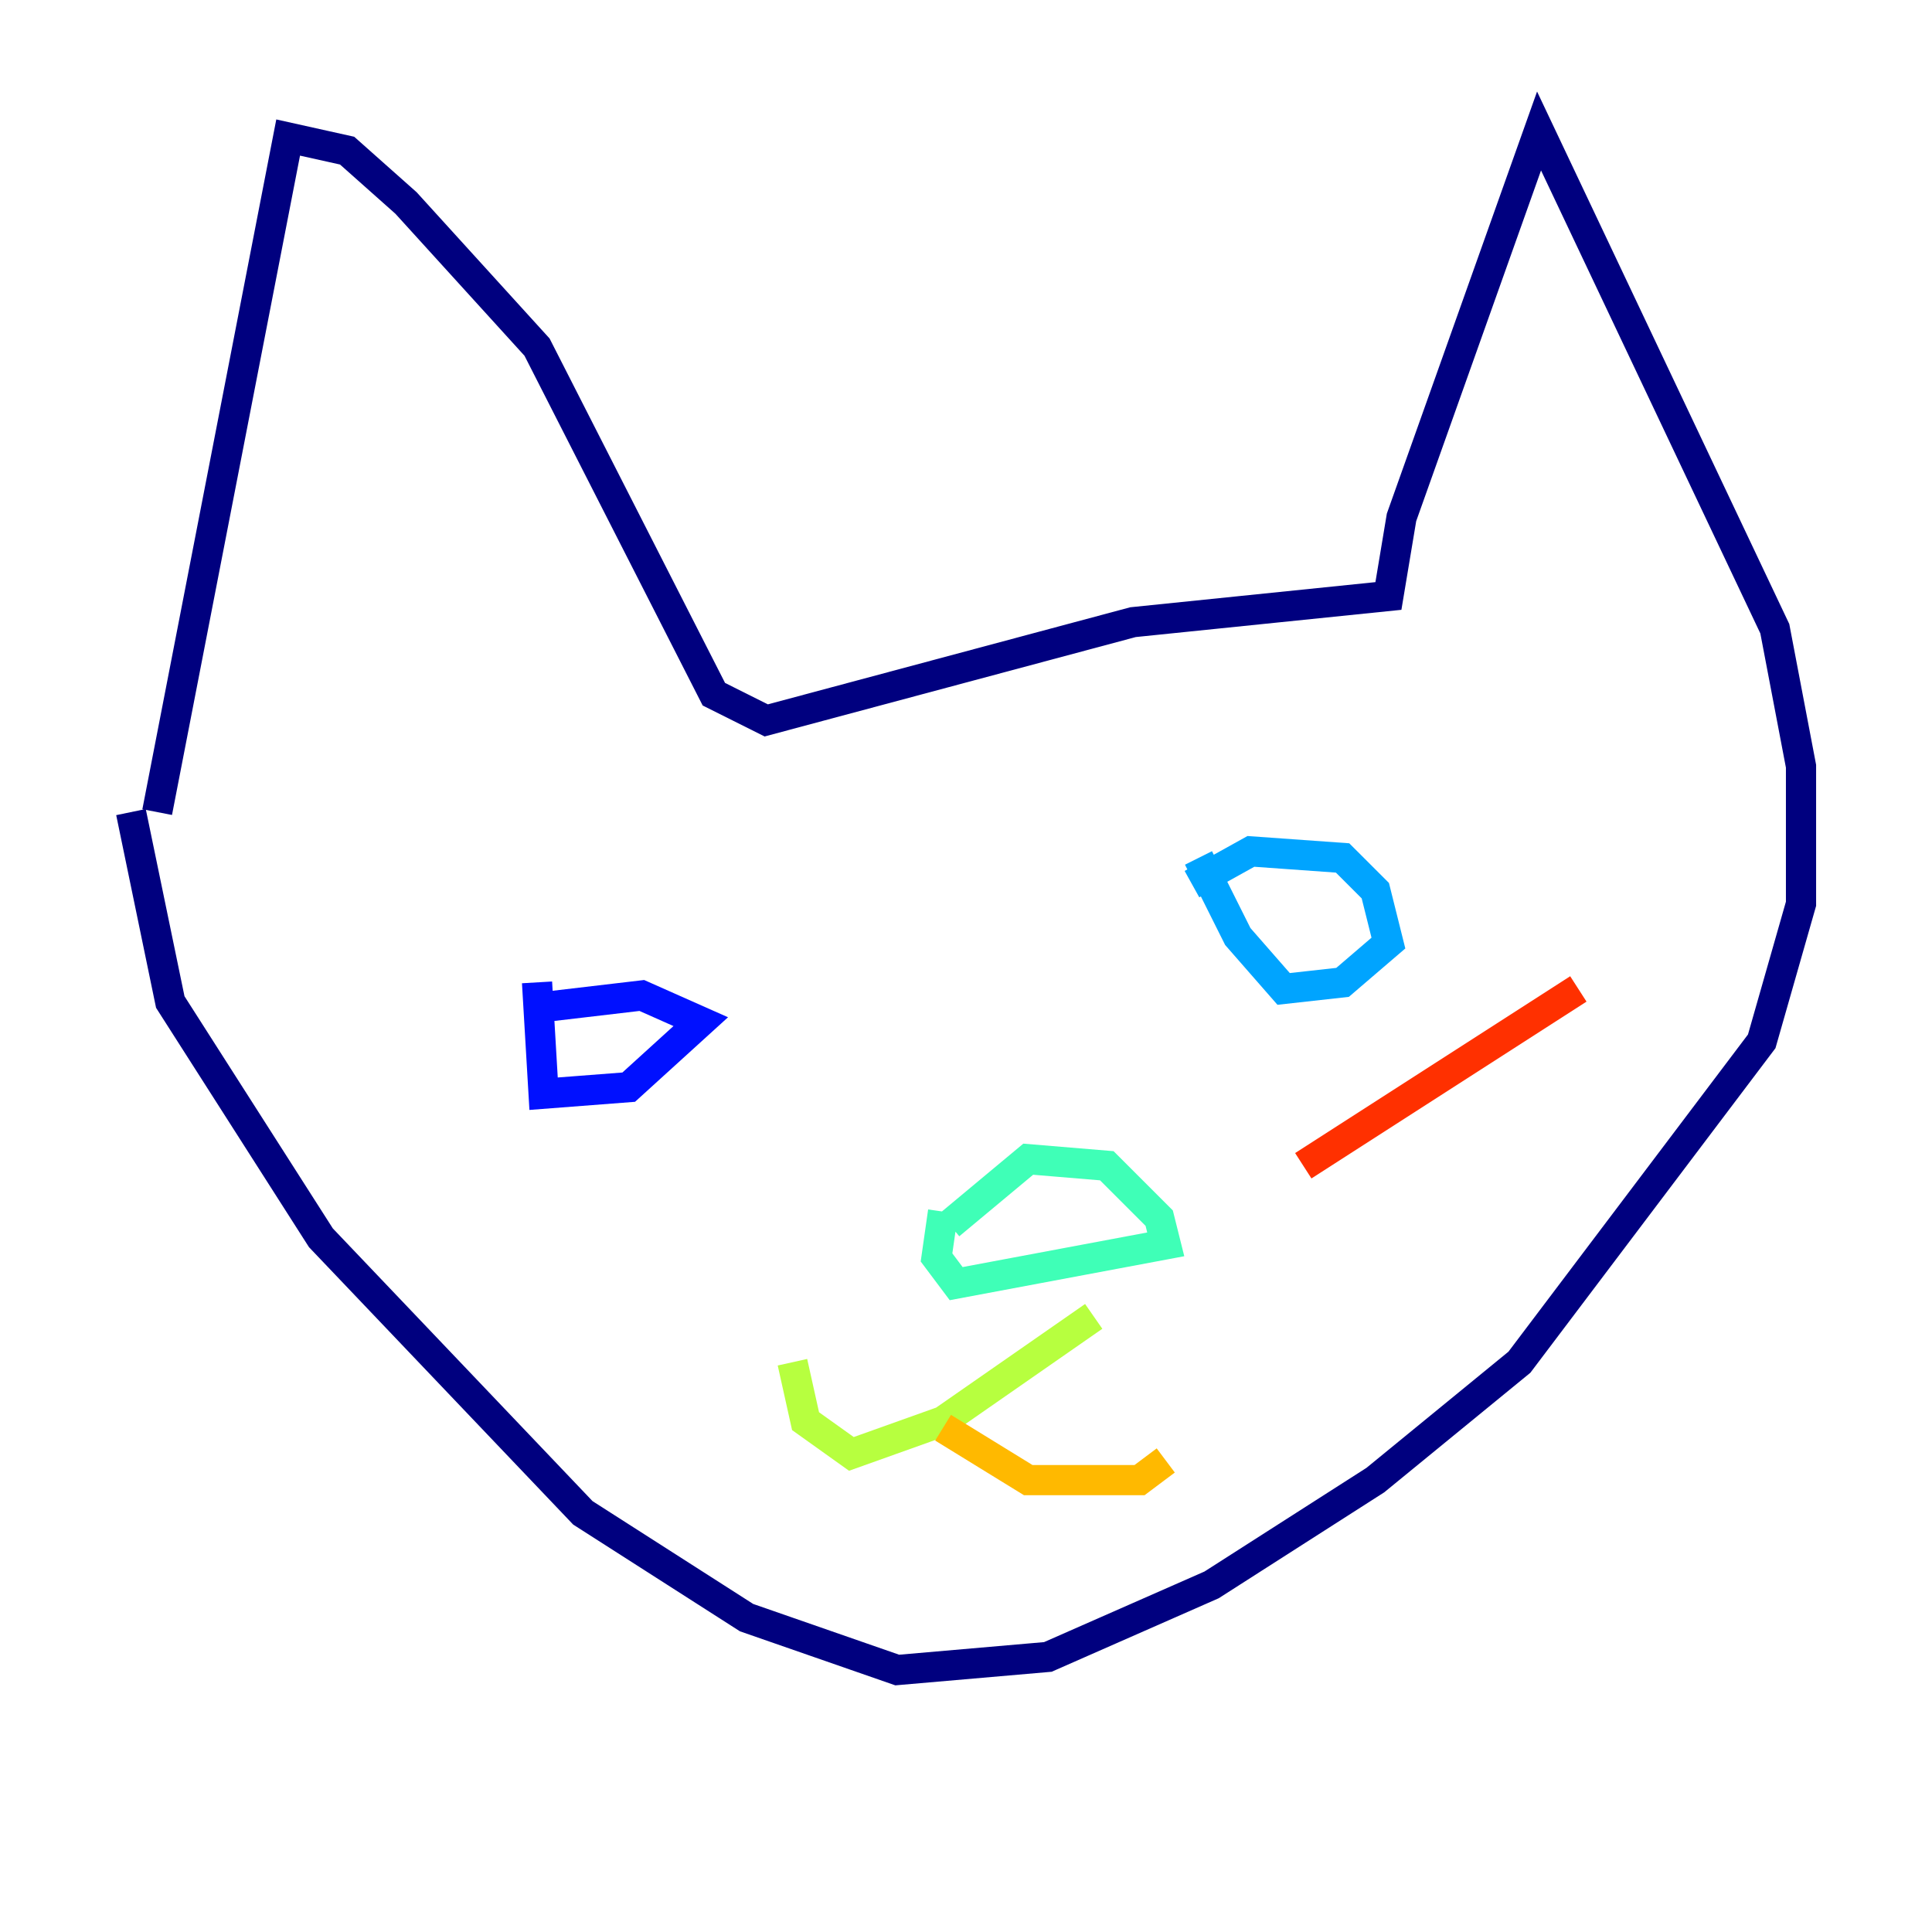 <?xml version="1.0" encoding="utf-8" ?>
<svg baseProfile="tiny" height="128" version="1.2" viewBox="0,0,128,128" width="128" xmlns="http://www.w3.org/2000/svg" xmlns:ev="http://www.w3.org/2001/xml-events" xmlns:xlink="http://www.w3.org/1999/xlink"><defs /><polyline fill="none" points="10.414,53.803 19.091,9.112 22.997,9.98 26.902,13.451 35.58,22.997 47.295,45.993 50.766,47.729 75.064,41.22 91.986,39.485 92.854,34.278 101.966,8.678 117.586,41.654 119.322,50.766 119.322,59.878 116.719,68.99 100.664,90.251 91.119,98.061 80.271,105.003 69.424,109.776 59.444,110.644 49.464,107.173 38.617,100.231 21.261,82.007 11.281,66.386 8.678,53.803" stroke="#00007f" stroke-width="2" /><polyline fill="none" points="35.58,65.085 36.014,72.461 41.654,72.027 46.427,67.688 42.522,65.953 35.146,66.82" stroke="#0010ff" stroke-width="2" /><polyline fill="none" points="79.403,56.841 82.007,62.047 85.044,65.519 88.949,65.085 91.986,62.481 91.119,59.01 88.949,56.841 82.875,56.407 78.969,58.576" stroke="#00a4ff" stroke-width="2" /><polyline fill="none" points="62.915,81.139 68.122,76.8 73.329,77.234 76.8,80.705 77.234,82.441 63.349,85.044 62.047,83.308 62.481,80.271" stroke="#3fffb7" stroke-width="2" /><polyline fill="none" points="72.461,87.214 62.481,94.156 56.407,96.325 53.37,94.156 52.502,90.251" stroke="#b7ff3f" stroke-width="2" /><polyline fill="none" points="62.481,94.59 68.122,98.061 75.498,98.061 77.234,96.759" stroke="#ffb900" stroke-width="2" /><polyline fill="none" points="86.346,77.234 104.57,65.519" stroke="#ff3000" stroke-width="2" /><polyline fill="none" points="104.57,65.519 104.57,65.519" stroke="#7f0000" stroke-width="2" /></svg>